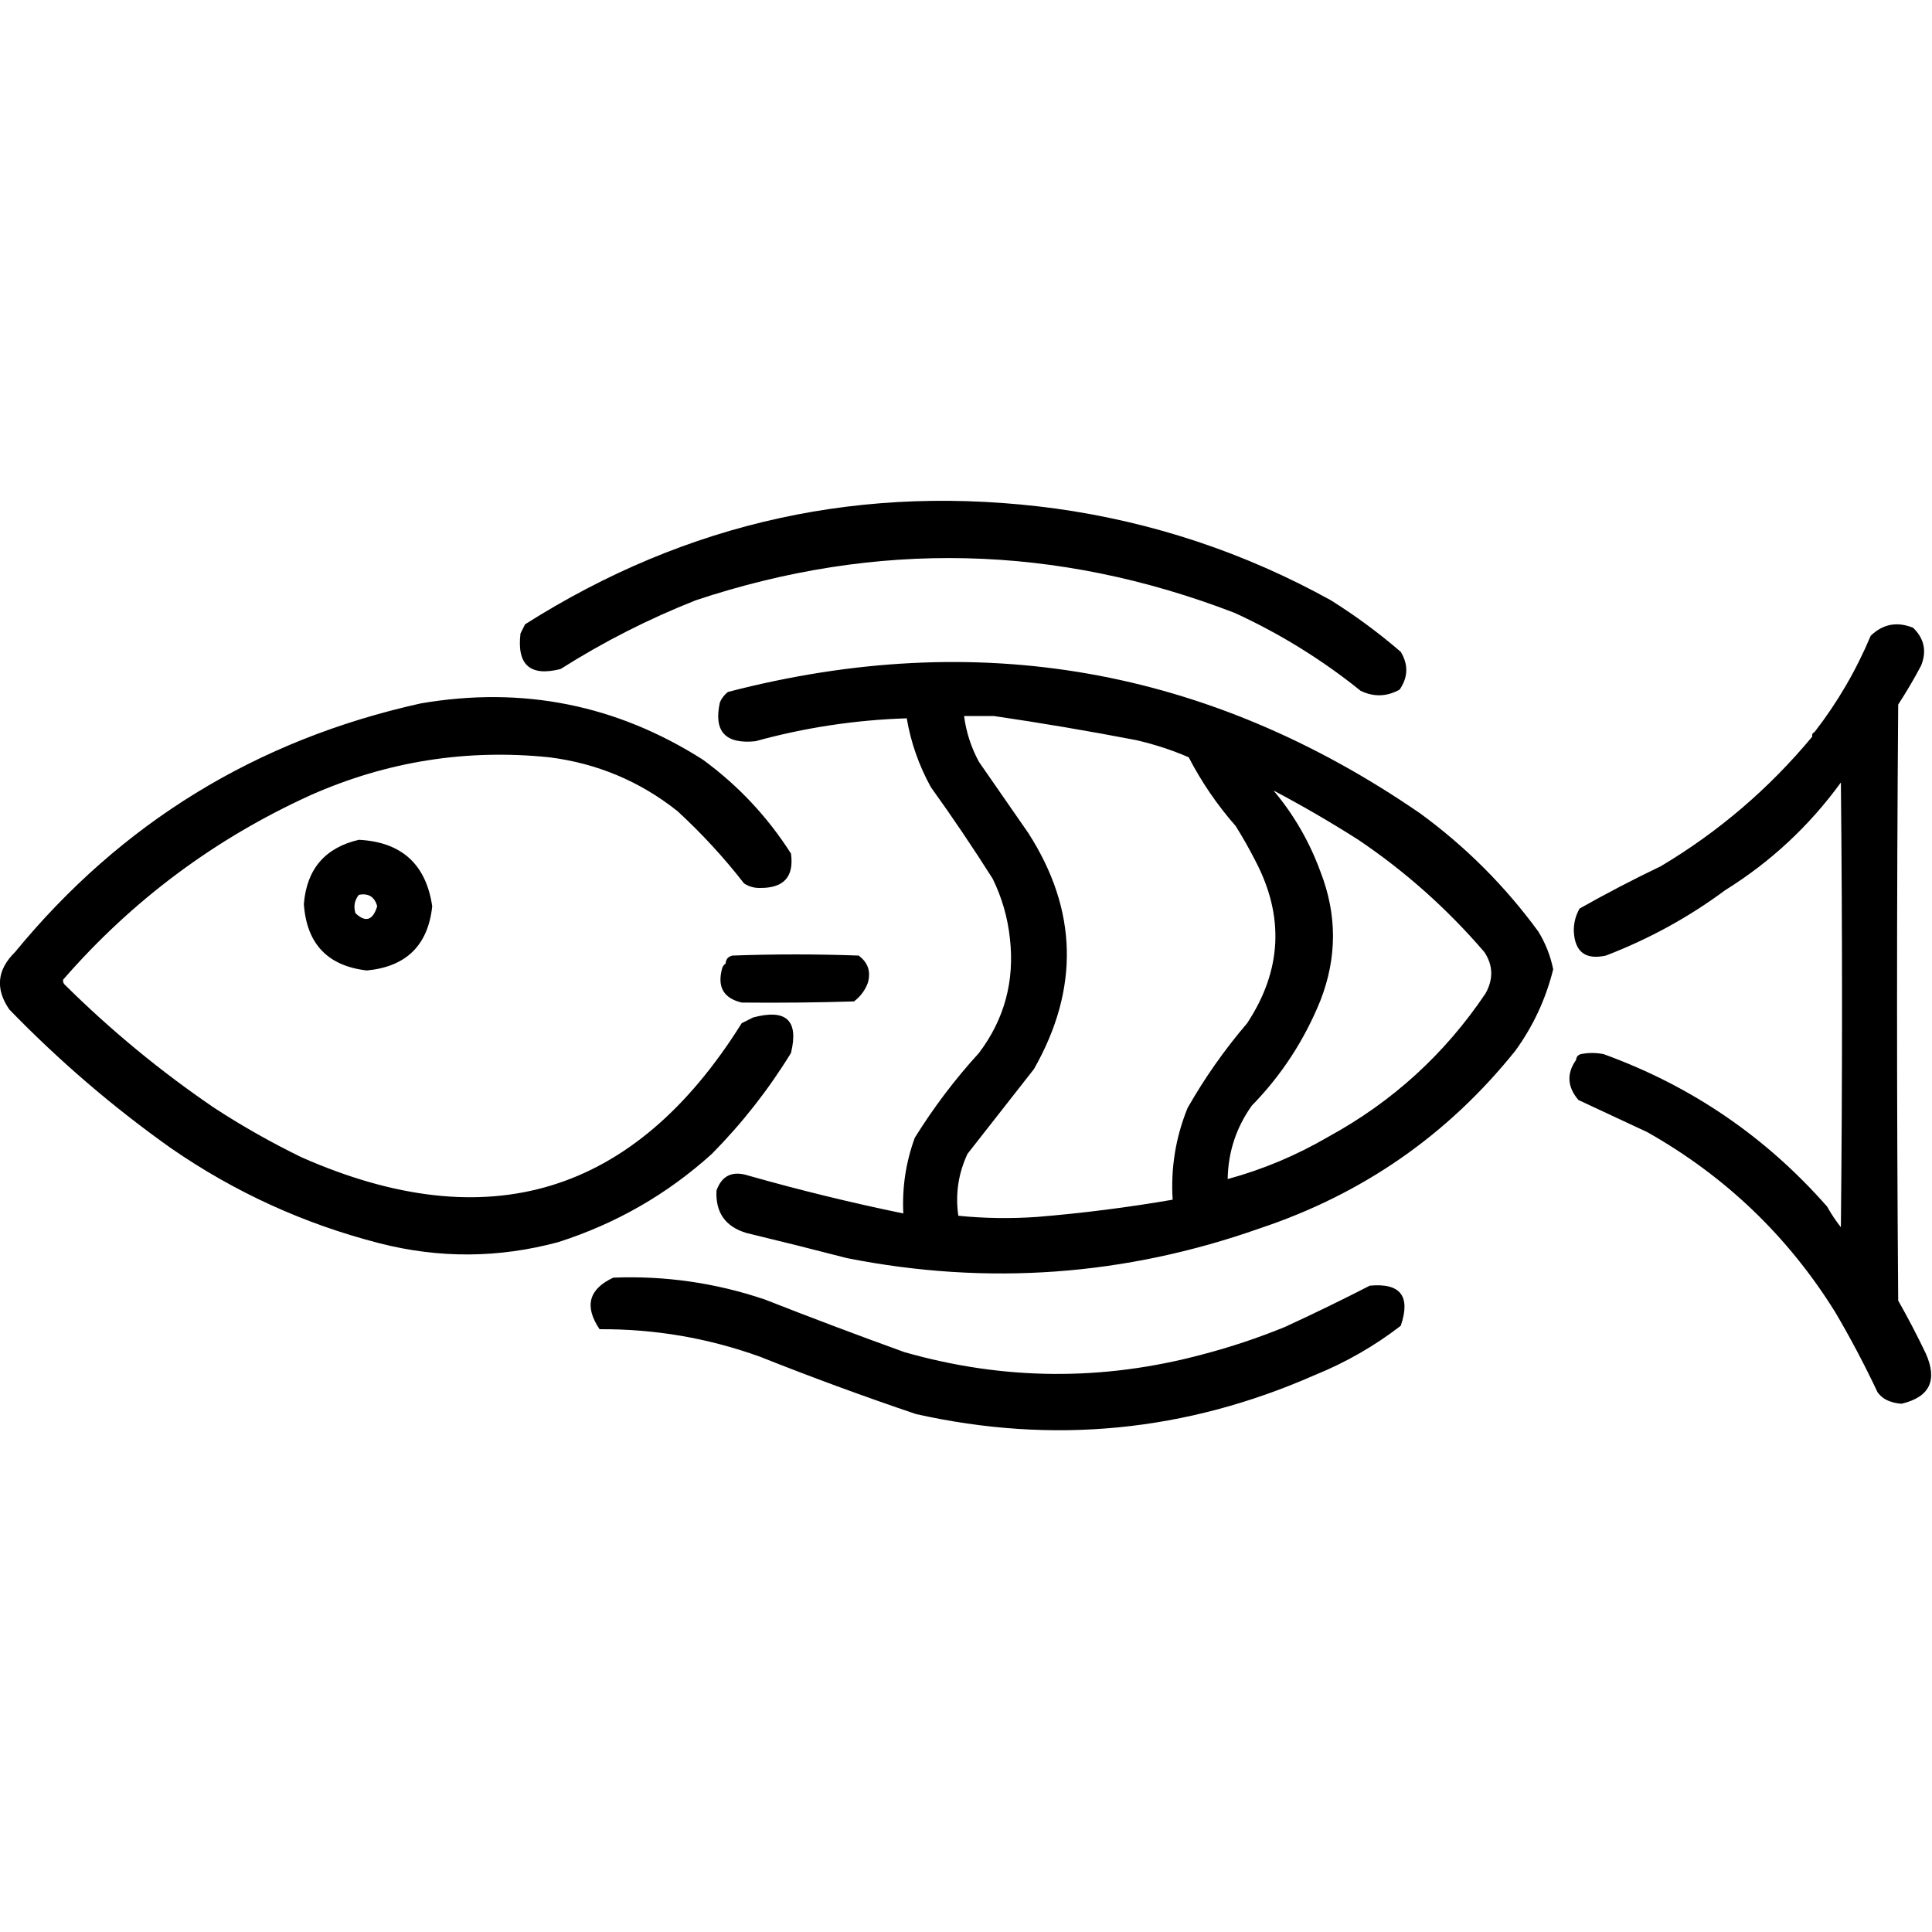 <?xml version="1.0" encoding="UTF-8" standalone="no"?>
<!DOCTYPE svg PUBLIC "-//W3C//DTD SVG 1.1//EN" "http://www.w3.org/Graphics/SVG/1.1/DTD/svg11.dtd">
<svg width="100%" height="100%" viewBox="0 0 1024 1024" version="1.1" xmlns="http://www.w3.org/2000/svg" xmlns:xlink="http://www.w3.org/1999/xlink" xml:space="preserve" xmlns:serif="http://www.serif.com/" style="fill-rule:evenodd;clip-rule:evenodd;stroke-linejoin:round;stroke-miterlimit:2;">
    <g transform="matrix(1.215,0,0,1.215,-94.709,-136.265)">
        <path d="M616.5,379.5C538.813,349.578 460.48,347.745 381.5,374C360.835,382.165 341.169,392.165 322.5,404C309.208,407.378 303.375,402.212 305,388.5C305.667,387.167 306.333,385.833 307,384.5C377.834,339.576 455.001,322.743 538.5,334C581.003,339.923 621.003,353.257 658.5,374C669.229,380.728 679.396,388.228 689,396.5C692.379,402.094 692.213,407.594 688.5,413C682.882,416.097 677.216,416.264 671.5,413.5C654.573,399.871 636.239,388.537 616.5,379.5ZM243.5,654.5C210.652,646.074 180.318,632.241 152.5,613C127.233,595.079 103.733,574.912 82,552.5C75.824,543.524 76.658,535.191 84.5,527.5C130.843,471.049 189.843,434.882 261.5,419C305.833,411.395 346.833,419.562 384.5,443.5C399.891,454.726 412.725,468.393 423,484.5C424.398,494.609 419.898,499.609 409.5,499.5C406.922,499.558 404.589,498.891 402.5,497.5C393.804,486.296 384.137,475.796 373.5,466C357.097,452.97 338.43,445.137 317.5,442.5C281.397,438.795 246.73,444.295 213.5,459C171.647,478.025 135.647,504.859 105.5,539.5C105.369,540.239 105.536,540.906 106,541.5C126.202,561.54 148.035,579.54 171.5,595.5C183.653,603.414 196.319,610.581 209.5,617C290.756,652.867 354.756,633.367 401.5,558.5C403.167,557.667 404.833,556.833 406.5,556C420.962,552.133 426.462,557.3 423,571.5C413.193,587.476 401.693,602.143 388.5,615.5C369.024,633.107 346.691,645.94 321.5,654C295.523,661.008 269.523,661.175 243.5,654.5ZM473.5,425.5C450.966,426.23 428.966,429.563 407.5,435.5C394.331,436.839 389.165,431.172 392,418.5C392.785,416.714 393.951,415.214 395.5,414C504.373,385.711 605.04,403.378 697.5,467C717.333,481.5 734.5,498.667 749,518.5C752.146,523.603 754.313,529.103 755.5,535C752.291,547.917 746.791,559.75 739,570.5C709.595,607.197 672.428,633.031 627.5,648C568.715,668.758 508.715,673.091 447.5,661C432.869,657.207 418.202,653.54 403.5,650C394.368,647.245 390.035,641.079 390.5,631.5C392.859,624.909 397.526,622.742 404.5,625C426.83,631.335 449.33,636.835 472,641.5C471.448,630.122 473.115,619.122 477,608.5C485.181,595.316 494.514,582.982 505,571.5C516.122,556.767 520.622,540.1 518.5,521.5C517.528,512.414 515.028,503.747 511,495.5C502.392,481.894 493.392,468.56 484,455.5C478.768,445.965 475.268,435.965 473.5,425.5ZM526.5,475.5C548.098,509.098 548.932,543.431 529,578.5C519.333,590.833 509.667,603.167 500,615.5C495.981,624.109 494.647,633.109 496,642.5C507.424,643.654 518.924,643.82 530.5,643C550.295,641.367 569.962,638.867 589.5,635.5C588.632,621.674 590.799,608.34 596,595.5C603.499,582.336 612.166,570.003 622,558.5C637.169,535.466 638.336,511.799 625.5,487.5C622.895,482.389 620.061,477.389 617,472.5C608.895,463.264 602.062,453.264 596.5,442.5C589.181,439.339 581.515,436.839 573.5,435C552.77,431.016 532.103,427.516 511.5,424.5L498.5,424.5C499.433,431.562 501.599,438.229 505,444.5C512.186,454.891 519.353,465.225 526.5,475.5ZM670.5,478.5C658.339,470.762 646.006,463.596 633.5,457C642.395,467.581 649.228,479.414 654,492.5C661.253,511.144 661.253,529.81 654,548.5C646.998,565.849 636.998,581.182 624,594.5C617.199,604.07 613.699,614.736 613.5,626.5C628.924,622.292 643.591,616.126 657.5,608C685.436,592.729 708.269,571.896 726,545.5C729.463,539.287 729.296,533.287 725.5,527.5C709.301,508.626 690.967,492.293 670.5,478.5ZM401.5,549.5C393.548,547.61 390.714,542.61 393,534.5C393.278,533.584 393.778,532.918 394.5,532.5C394.574,530.589 395.574,529.422 397.5,529C415.833,528.333 434.167,528.333 452.5,529C456.621,532.029 457.954,536.029 456.5,541C455.252,544.246 453.252,546.912 450.5,549C434.17,549.5 417.837,549.667 401.5,549.5ZM878.5,684.5C857.879,651.38 830.545,625.213 796.5,606C786.465,601.326 776.465,596.659 766.5,592C761.631,586.281 761.298,580.448 765.5,574.5C765.577,573.25 766.244,572.417 767.5,572C770.833,571.333 774.167,571.333 777.5,572C815.714,585.852 848.214,608.018 875,638.5C876.752,641.672 878.752,644.672 881,647.5C881.667,582.833 881.667,518.167 881,453.5C867.195,472.474 850.361,488.141 830.5,500.5C814.609,512.286 797.276,521.786 778.5,529C769.637,530.961 764.97,527.461 764.5,518.5C764.411,514.933 765.245,511.6 767,508.5C778.566,501.966 790.399,495.799 802.5,490C827.711,474.959 849.711,456.126 868.5,433.5C868.328,432.508 868.662,431.842 869.5,431.5C879.467,418.665 887.633,404.665 894,389.5C899.344,384.346 905.511,383.18 912.5,386C917.368,390.709 918.535,396.209 916,402.5C912.919,408.331 909.585,413.998 906,419.5C905.333,506.167 905.333,592.833 906,679.5C910.24,686.978 914.24,694.644 918,702.5C923.289,714.252 919.789,721.586 907.5,724.5C905.742,724.408 904.076,724.075 902.5,723.5C900.265,722.772 898.432,721.439 897,719.5C891.332,707.495 885.166,695.828 878.5,684.5ZM234.5,478.5C253.121,479.466 263.788,489.132 266.5,507.5C264.672,524.52 255.172,533.853 238,535.5C220.871,533.535 211.705,523.868 210.5,506.5C211.744,491.264 219.744,481.93 234.5,478.5ZM234.5,502.5C232.609,504.836 232.109,507.502 233,510.5C237.414,514.697 240.581,513.697 242.5,507.5C241.37,503.369 238.703,501.702 234.5,502.5ZM345.5,669.5C368.091,668.608 390.091,671.775 411.5,679C431.723,686.945 452.057,694.611 472.5,702C515.711,714.33 559.044,714.663 602.5,703C614.768,699.799 626.768,695.799 638.5,691C650.987,685.256 663.32,679.256 675.5,673C688.904,671.751 693.404,677.584 689,690.5C677.534,699.336 665.034,706.503 651.5,712C595.321,736.742 537.321,742.408 477.5,729C454.603,721.257 431.936,712.924 409.5,704C386.877,695.844 363.544,691.844 339.5,692C332.751,681.984 334.751,674.484 345.5,669.5Z"/>
    </g>
</svg>
